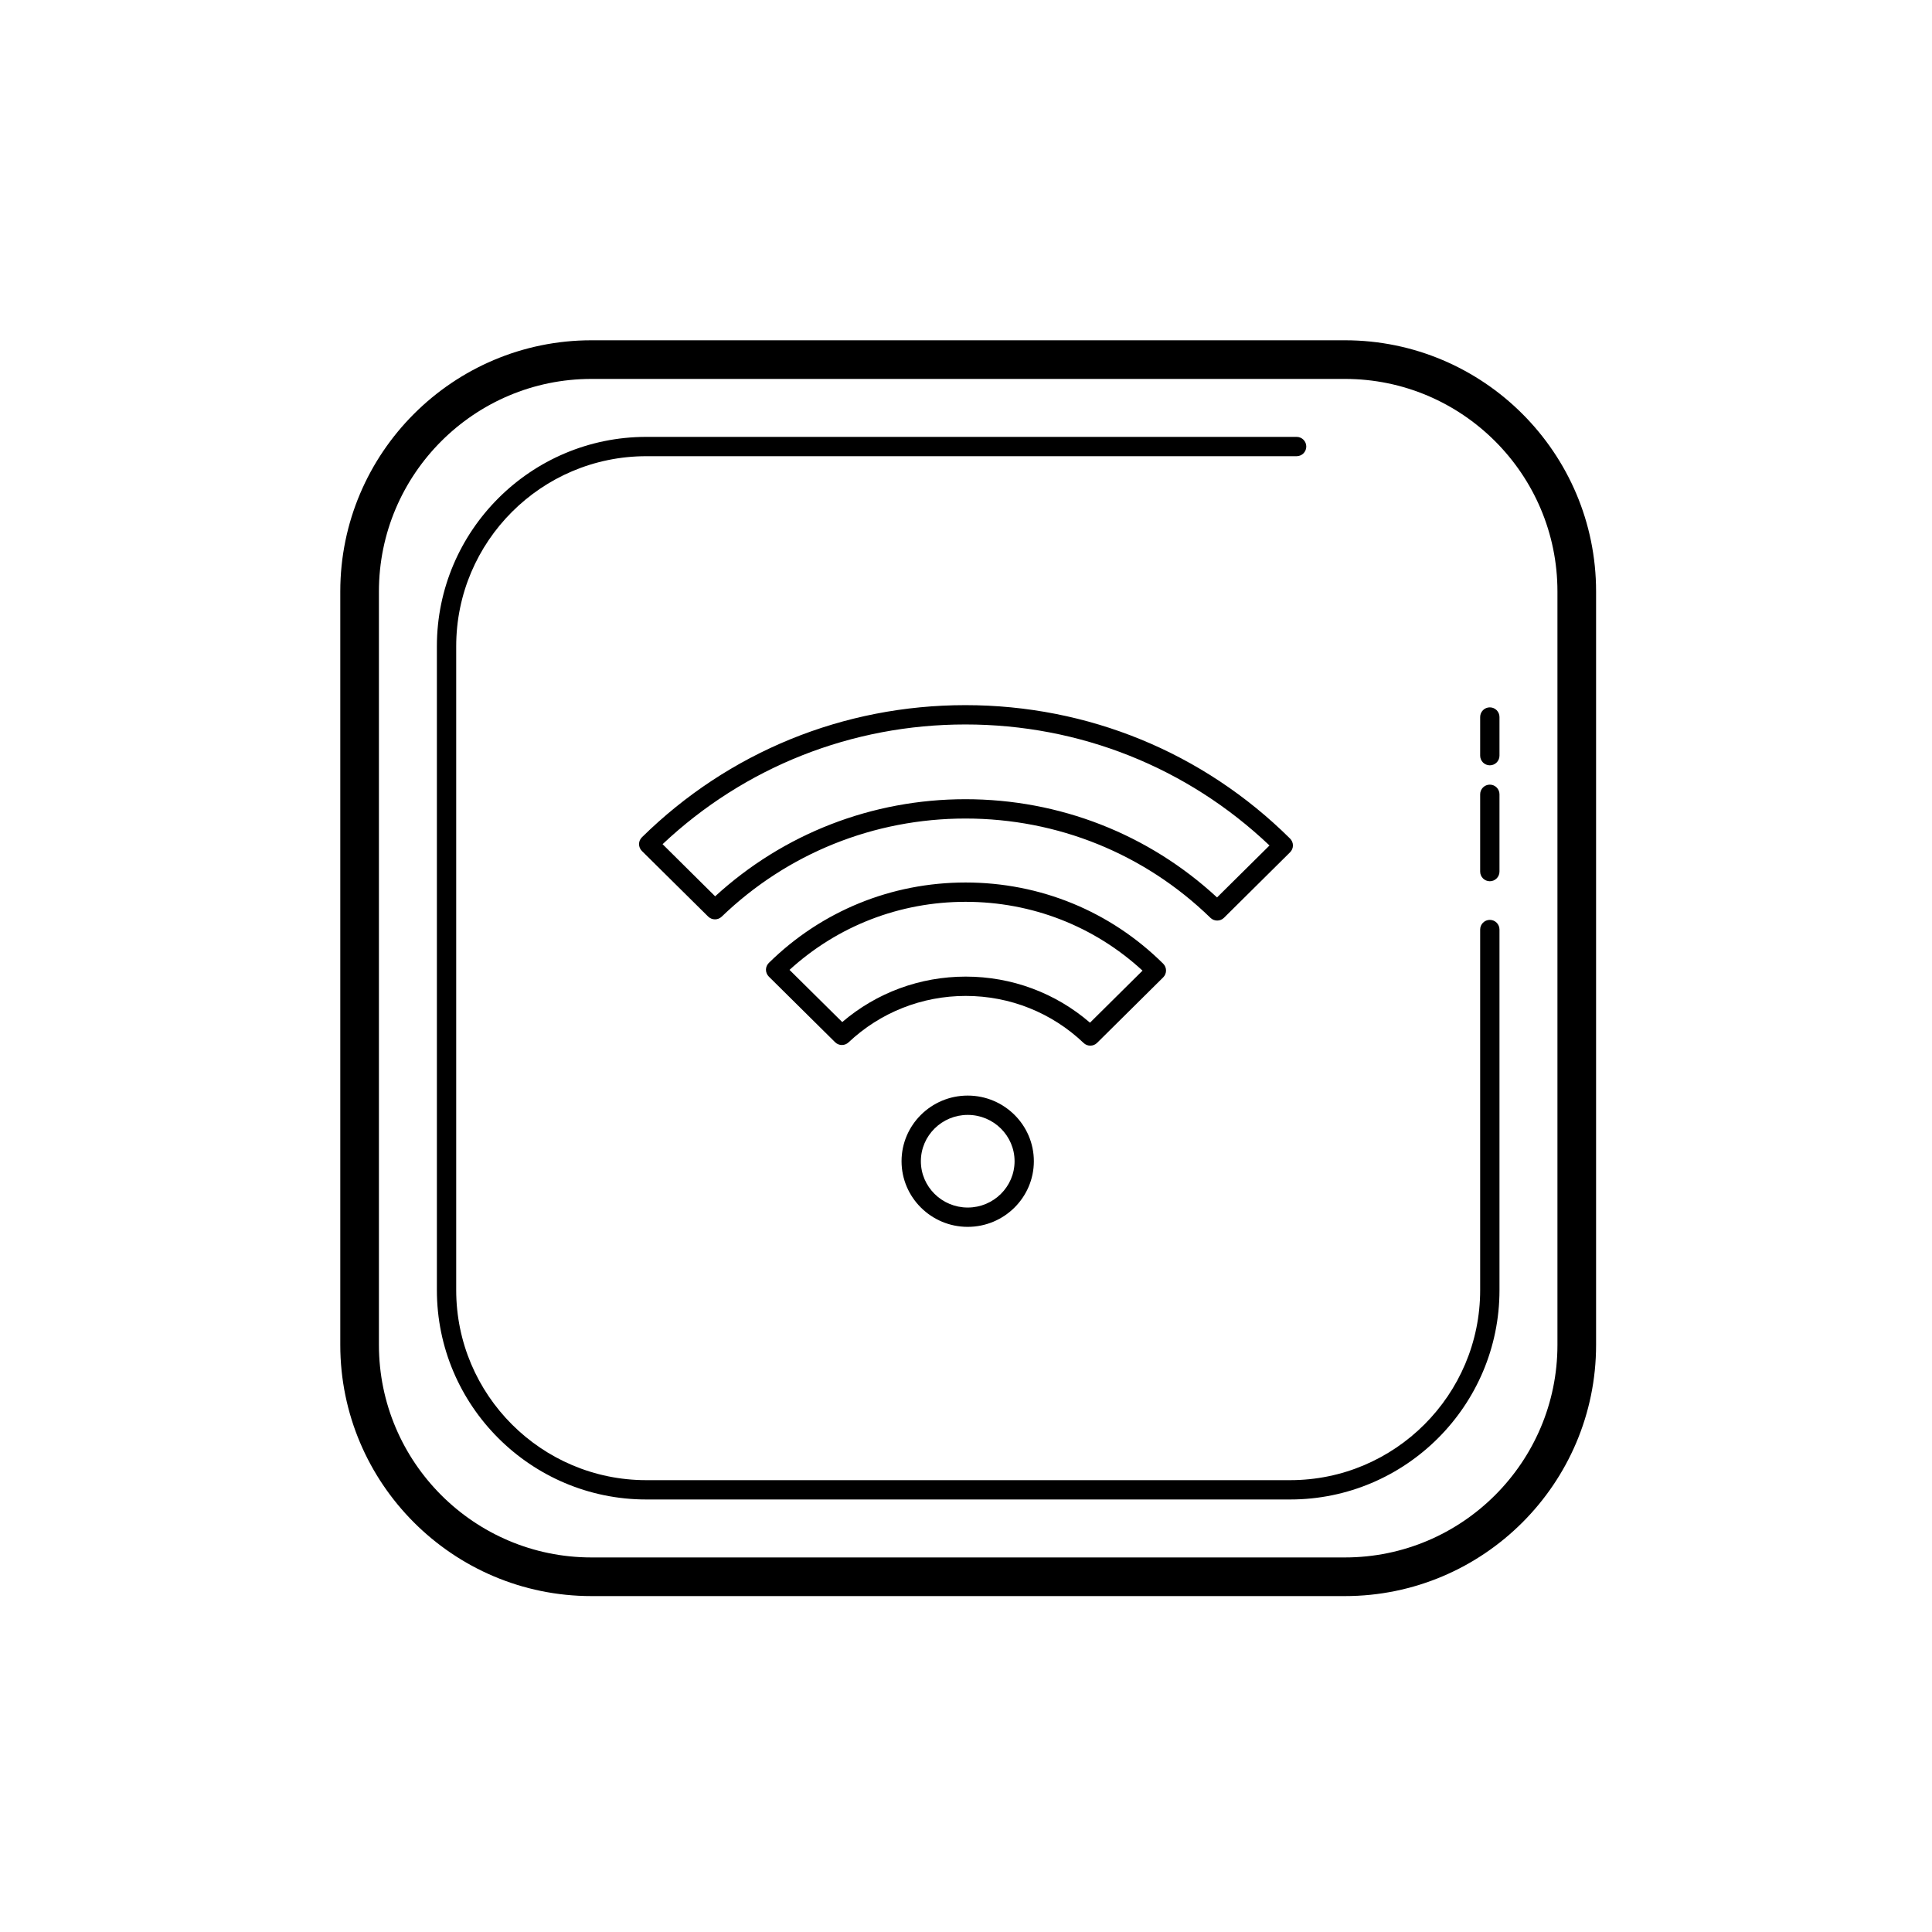 <?xml version="1.0"?><svg fill="#000000" xmlns="http://www.w3.org/2000/svg"  viewBox="0 0 100 100" width="100px" height="100px">    <path d="M 30.613 17.613 C 23.445 17.613 17.613 23.445 17.613 30.613 L 17.613 69.613 C 17.613 76.781 23.445 82.613 30.613 82.613 L 69.613 82.613 C 76.781 82.613 82.613 76.781 82.613 69.613 L 82.613 30.613 C 82.613 23.445 76.782 17.613 69.613 17.613 L 30.613 17.613 z M 30.613 19.613 L 69.613 19.613 C 75.678 19.613 80.613 24.548 80.613 30.613 L 80.613 69.613 C 80.613 75.678 75.678 80.613 69.613 80.613 L 30.613 80.613 C 24.548 80.613 19.613 75.678 19.613 69.613 L 19.613 30.613 C 19.613 24.548 24.548 19.613 30.613 19.613 z M 33.451 22.613 C 27.475 22.613 22.613 27.475 22.613 33.451 L 22.613 66.777 C 22.613 72.753 27.475 77.613 33.451 77.613 L 66.777 77.613 C 72.753 77.613 77.613 72.753 77.613 66.777 L 77.613 48.113 C 77.613 47.837 77.39 47.613 77.113 47.613 C 76.837 47.613 76.613 47.837 76.613 48.113 L 76.613 66.777 C 76.613 72.201 72.201 76.613 66.777 76.613 L 33.451 76.613 C 28.027 76.613 23.613 72.201 23.613 66.777 L 23.613 33.451 C 23.613 28.027 28.027 23.613 33.451 23.613 L 67.113 23.613 C 67.389 23.613 67.613 23.389 67.613 23.113 C 67.613 22.837 67.389 22.613 67.113 22.613 L 33.451 22.613 z M 49.965 36.498 C 43.652 36.498 37.709 38.928 33.227 43.336 C 33.132 43.43 33.076 43.556 33.076 43.689 C 33.076 43.822 33.13 43.953 33.225 44.047 L 36.654 47.441 C 36.847 47.631 37.158 47.635 37.354 47.447 C 40.755 44.172 45.236 42.367 49.973 42.367 C 54.743 42.367 59.244 44.193 62.652 47.506 C 62.749 47.601 62.876 47.648 63.002 47.648 C 63.129 47.648 63.256 47.601 63.354 47.504 L 66.773 44.115 C 66.868 44.021 66.922 43.894 66.922 43.76 C 66.922 43.627 66.868 43.498 66.773 43.404 C 62.284 38.951 56.316 36.498 49.965 36.498 z M 77.113 36.613 C 76.837 36.613 76.613 36.837 76.613 37.113 L 76.613 39.113 C 76.613 39.389 76.837 39.613 77.113 39.613 C 77.389 39.613 77.613 39.389 77.613 39.113 L 77.613 37.113 C 77.613 36.837 77.389 36.613 77.113 36.613 z M 49.967 37.498 C 55.883 37.498 61.452 39.719 65.709 43.762 L 62.994 46.451 C 59.444 43.169 54.84 41.367 49.973 41.367 C 45.139 41.368 40.558 43.149 37.016 46.393 L 34.295 43.695 C 38.543 39.695 44.088 37.498 49.967 37.498 z M 77.113 40.613 C 76.837 40.613 76.613 40.837 76.613 41.113 L 76.613 45.113 C 76.613 45.389 76.837 45.613 77.113 45.613 C 77.389 45.613 77.613 45.389 77.613 45.113 L 77.613 41.113 C 77.613 40.837 77.39 40.613 77.113 40.613 z M 49.98 45.678 C 46.139 45.678 42.523 47.156 39.797 49.838 C 39.702 49.932 39.646 50.058 39.646 50.191 C 39.646 50.324 39.7 50.455 39.795 50.549 L 43.225 53.945 C 43.417 54.135 43.724 54.138 43.92 53.953 C 45.565 52.402 47.718 51.549 49.986 51.549 C 52.271 51.549 54.438 52.413 56.088 53.984 C 56.184 54.077 56.31 54.123 56.434 54.123 C 56.561 54.123 56.687 54.076 56.785 53.979 L 60.205 50.59 C 60.3 50.496 60.354 50.367 60.354 50.234 C 60.354 50.101 60.3 49.973 60.205 49.879 C 57.474 47.17 53.844 45.678 49.98 45.678 z M 49.98 46.678 C 53.408 46.678 56.64 47.939 59.137 50.24 L 56.418 52.934 C 54.632 51.392 52.366 50.549 49.986 50.549 C 47.623 50.549 45.373 51.38 43.594 52.902 L 40.865 50.201 C 43.357 47.925 46.573 46.678 49.98 46.678 z M 50.088 56.707 C 48.201 56.707 46.664 58.231 46.664 60.104 C 46.664 61.977 48.2 63.502 50.088 63.502 C 51.976 63.502 53.512 61.977 53.512 60.104 C 53.512 58.231 51.976 56.707 50.088 56.707 z M 50.09 57.707 C 51.426 57.707 52.514 58.783 52.514 60.104 C 52.514 61.426 51.427 62.502 50.09 62.502 C 48.753 62.502 47.664 61.426 47.664 60.104 C 47.664 58.783 48.753 57.707 50.09 57.707 z"/></svg>
